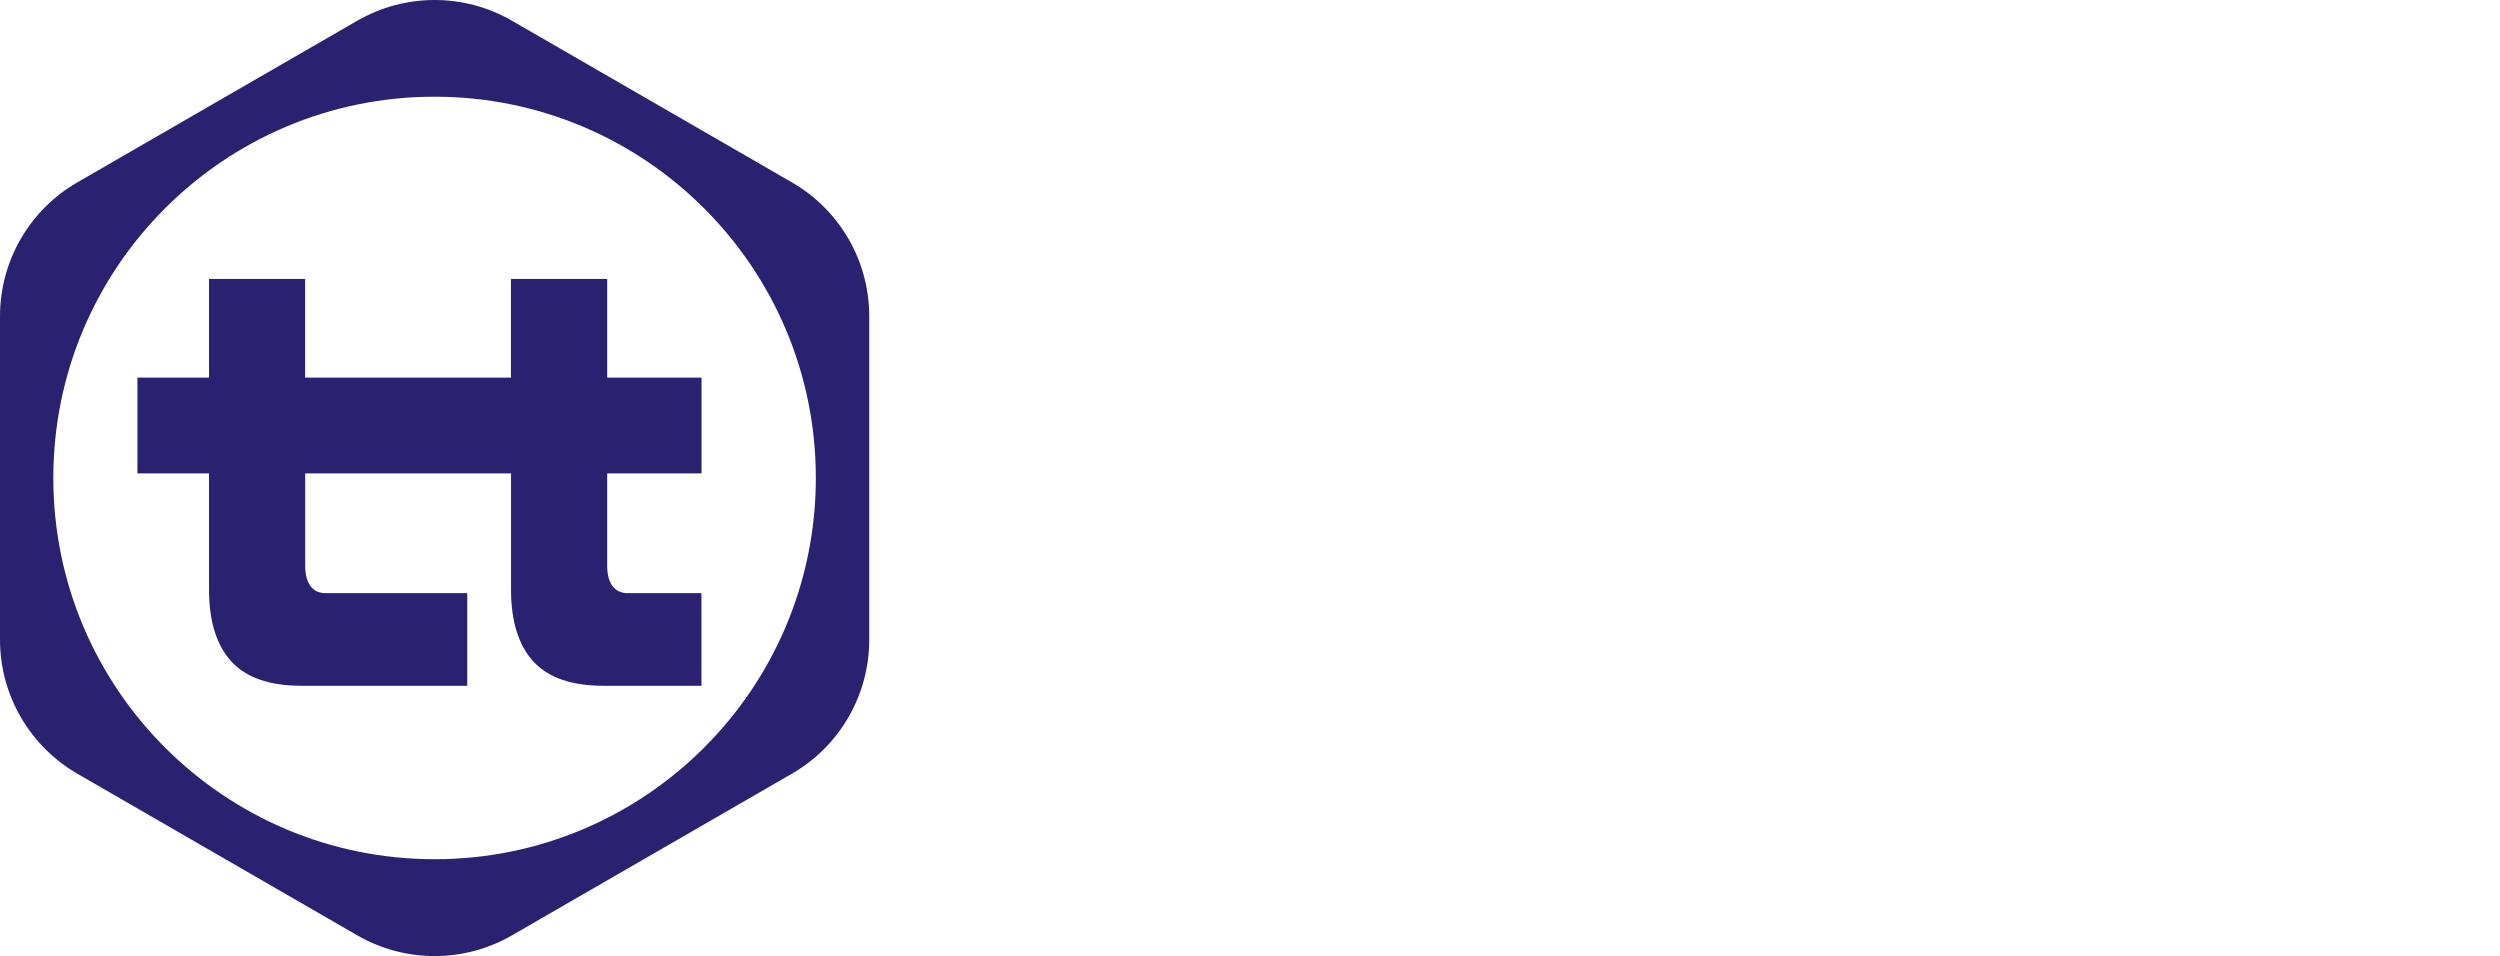 <svg xmlns="http://www.w3.org/2000/svg" xmlns:xlink="http://www.w3.org/1999/xlink" version="1.1" id="Layer_1" x="0px" y="0px" style="enable-background:new 0 0 841.89 595.28;" xml:space="preserve" viewBox="241.75 232.14 329.63 126.06">
<style type="text/css">
	.st0{fill:#2B2171;}
	.st1{fill:#727272;}
</style>
<g>
	<path class="st0" d="M346.17,256.19l-36.92-21.32c-6.31-3.64-14.08-3.64-20.39,0l-36.92,21.32c-6.31,3.64-10.19,10.37-10.19,17.66   v42.64c0,7.28,3.89,14.01,10.19,17.66l36.92,21.32c6.31,3.64,14.08,3.64,20.39,0l36.92-21.32c6.31-3.64,10.19-10.37,10.19-17.66   v-42.64C356.37,266.56,352.48,259.83,346.17,256.19z M299.05,345.43c-27.76,0-50.27-22.51-50.27-50.27s22.51-50.27,50.27-50.27   c27.76,0,50.27,22.51,50.27,50.27S326.82,345.43,299.05,345.43z"/>
	<path class="st0" d="M321.79,268.92h-12.67v13.01h-27.14v-13.01h-12.67v13.01h-9.44v12.63h9.44v15.29c0,4.19,0.98,7.36,2.94,9.5   c1.96,2.14,5.03,3.21,9.22,3.21h21.89v-12.21h-18.65c-0.89,0-1.57-0.32-2.03-0.95c-0.46-0.63-0.69-1.53-0.69-2.7v-12.14h27.14   v15.29c0,4.19,0.98,7.36,2.94,9.5c1.96,2.14,5.03,3.21,9.22,3.21h12.95v-12.21h-9.71c-0.89,0-1.57-0.32-2.03-0.95   c-0.46-0.63-0.69-1.53-0.69-2.7v-12.14h12.44v-12.63h-12.44V268.92z"/>
</g>
</svg>
